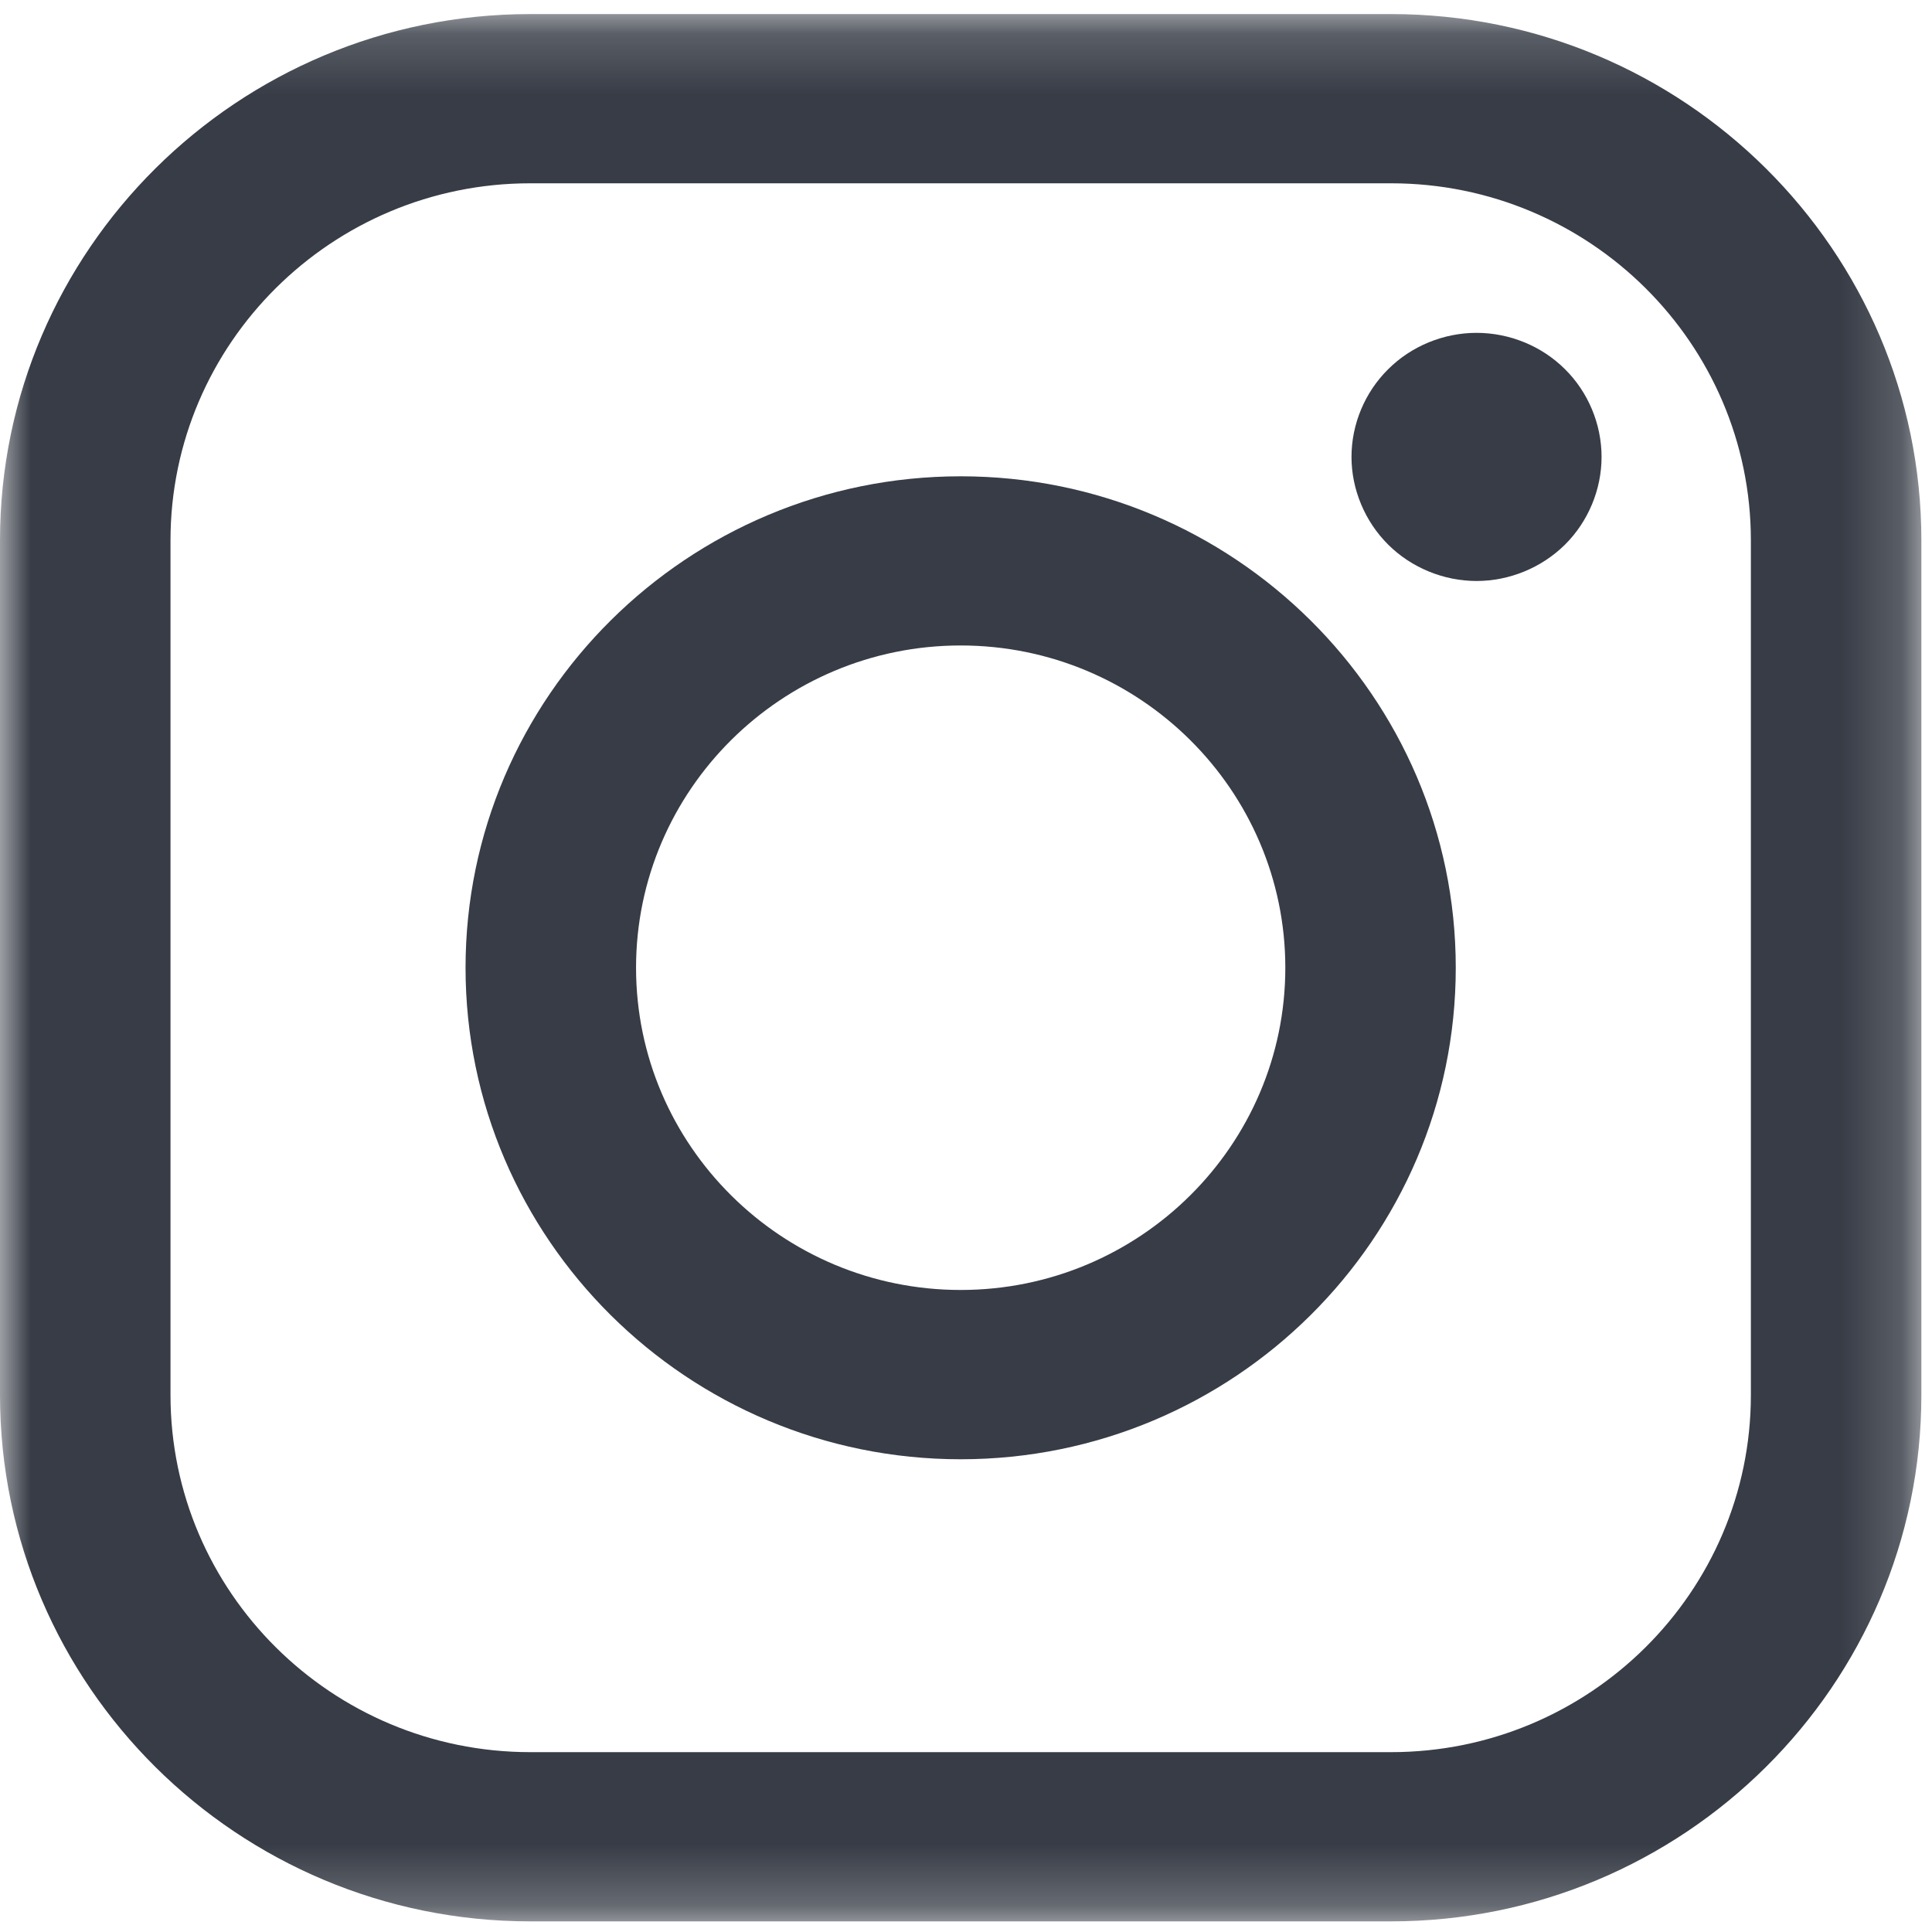 <?xml version="1.0" encoding="UTF-8"?>
<svg width="32px" height="32px" viewBox="0 0 32 32" version="1.1" xmlns="http://www.w3.org/2000/svg" xmlns:xlink="http://www.w3.org/1999/xlink">
    <!-- Generator: Sketch 51.2 (57519) - http://www.bohemiancoding.com/sketch -->
    <title>insta</title>
    <desc>Created with Sketch.</desc>
    <defs>
        <polygon id="path-1" points="0 0.175 31.824 0.175 31.824 31.766 0 31.766"></polygon>
    </defs>
    <g id="Page-2" stroke="none" stroke-width="1" fill="none" fill-rule="evenodd">
        <g id="Desktop" transform="translate(-336, -566)">
            <g id="insta" transform="translate(336, 566)">
                <g id="Group-3" transform="translate(0, 0.058)">
                    <mask id="mask-2" fill="white">
                        <use xlink:href="#path-1"></use>
                    </mask>
                    <g id="Clip-2"></g>
                    <path d="M29,23.048 C29,26.31 26.327,28.963 23.041,28.963 L8.782,28.963 C5.496,28.963 2.824,26.31 2.824,23.048 L2.824,8.893 C2.824,5.631 5.496,2.978 8.782,2.978 L23.041,2.978 C26.327,2.978 29,5.631 29,8.893 L29,23.048 Z M23.041,0.175 L8.782,0.175 C3.939,0.175 0,4.086 0,8.893 L0,23.048 C0,27.856 3.939,31.766 8.782,31.766 L23.041,31.766 C27.884,31.766 31.824,27.855 31.824,23.048 L31.824,8.893 C31.824,4.086 27.884,0.175 23.041,0.175 Z" id="Fill-1" fill="#373C46" mask="url(#mask-2)"></path>
                </g>
                <path d="M15.912,21.366 C12.948,21.366 10.535,18.972 10.535,16.029 C10.535,13.087 12.947,10.691 15.912,10.691 C18.877,10.691 21.289,13.087 21.289,16.029 C21.289,18.972 18.876,21.366 15.912,21.366 M15.912,7.889 C11.39,7.889 7.711,11.541 7.711,16.029 C7.711,20.518 11.39,24.17 15.912,24.17 C20.433,24.17 24.112,20.518 24.112,16.029 C24.112,11.541 20.433,7.889 15.912,7.889" id="Fill-4" fill="#373C46"></path>
                <path d="M24.456,5.513 C23.912,5.513 23.378,5.731 22.994,6.114 C22.607,6.495 22.385,7.026 22.385,7.568 C22.385,8.108 22.608,8.639 22.994,9.022 C23.377,9.403 23.912,9.623 24.456,9.623 C25.002,9.623 25.534,9.403 25.92,9.022 C26.306,8.639 26.527,8.108 26.527,7.568 C26.527,7.026 26.306,6.495 25.92,6.114 C25.536,5.731 25.002,5.513 24.456,5.513" id="Fill-6" fill="#373C46"></path>
            </g>
        </g>
    </g>
</svg>